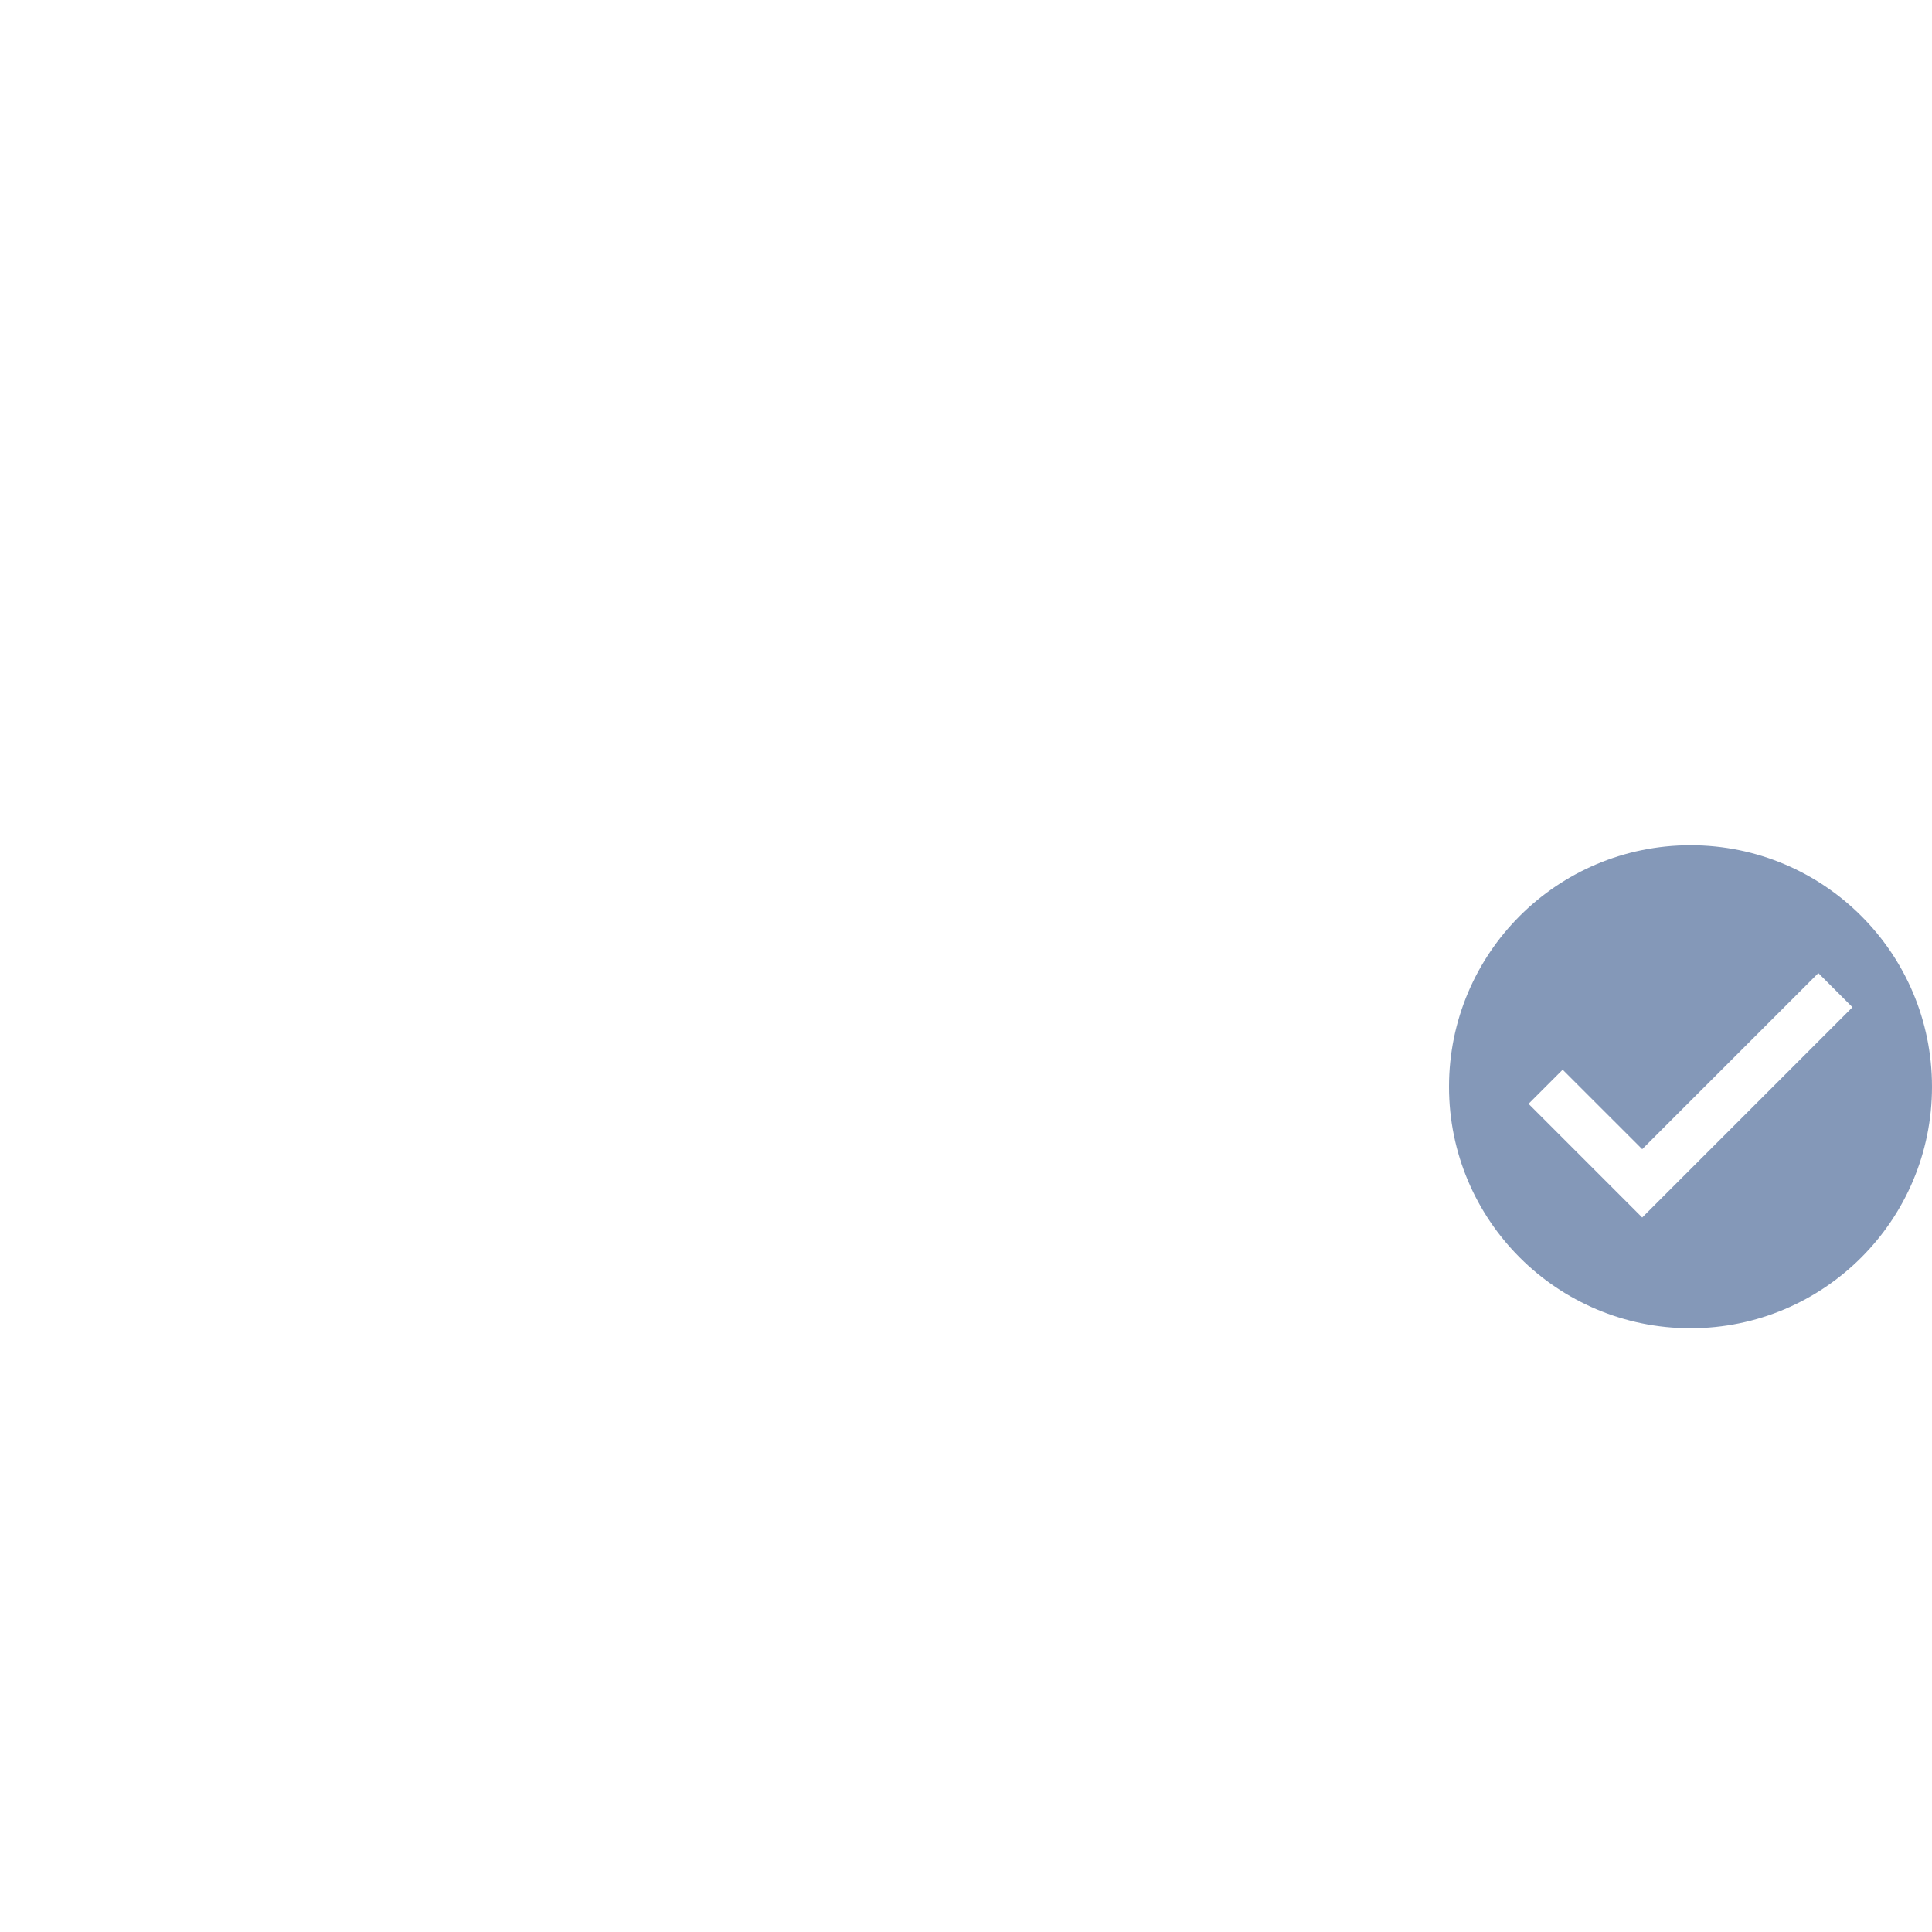 <svg width="96" height="96" viewBox="0 0 96 96" fill="none" xmlns="http://www.w3.org/2000/svg">
<path opacity="0.5" d="M84 42C77.372 42 72 47.372 72 54C72 60.628 77.372 66 84 66C90.628 66 96 60.628 96 54C96 47.372 90.628 42 84 42ZM81.6 60.497L75.952 54.848L77.648 53.152L81.6 57.103L90.352 48.352L92.048 50.048L81.6 60.497Z" fill="#0B3272"/>
</svg>
